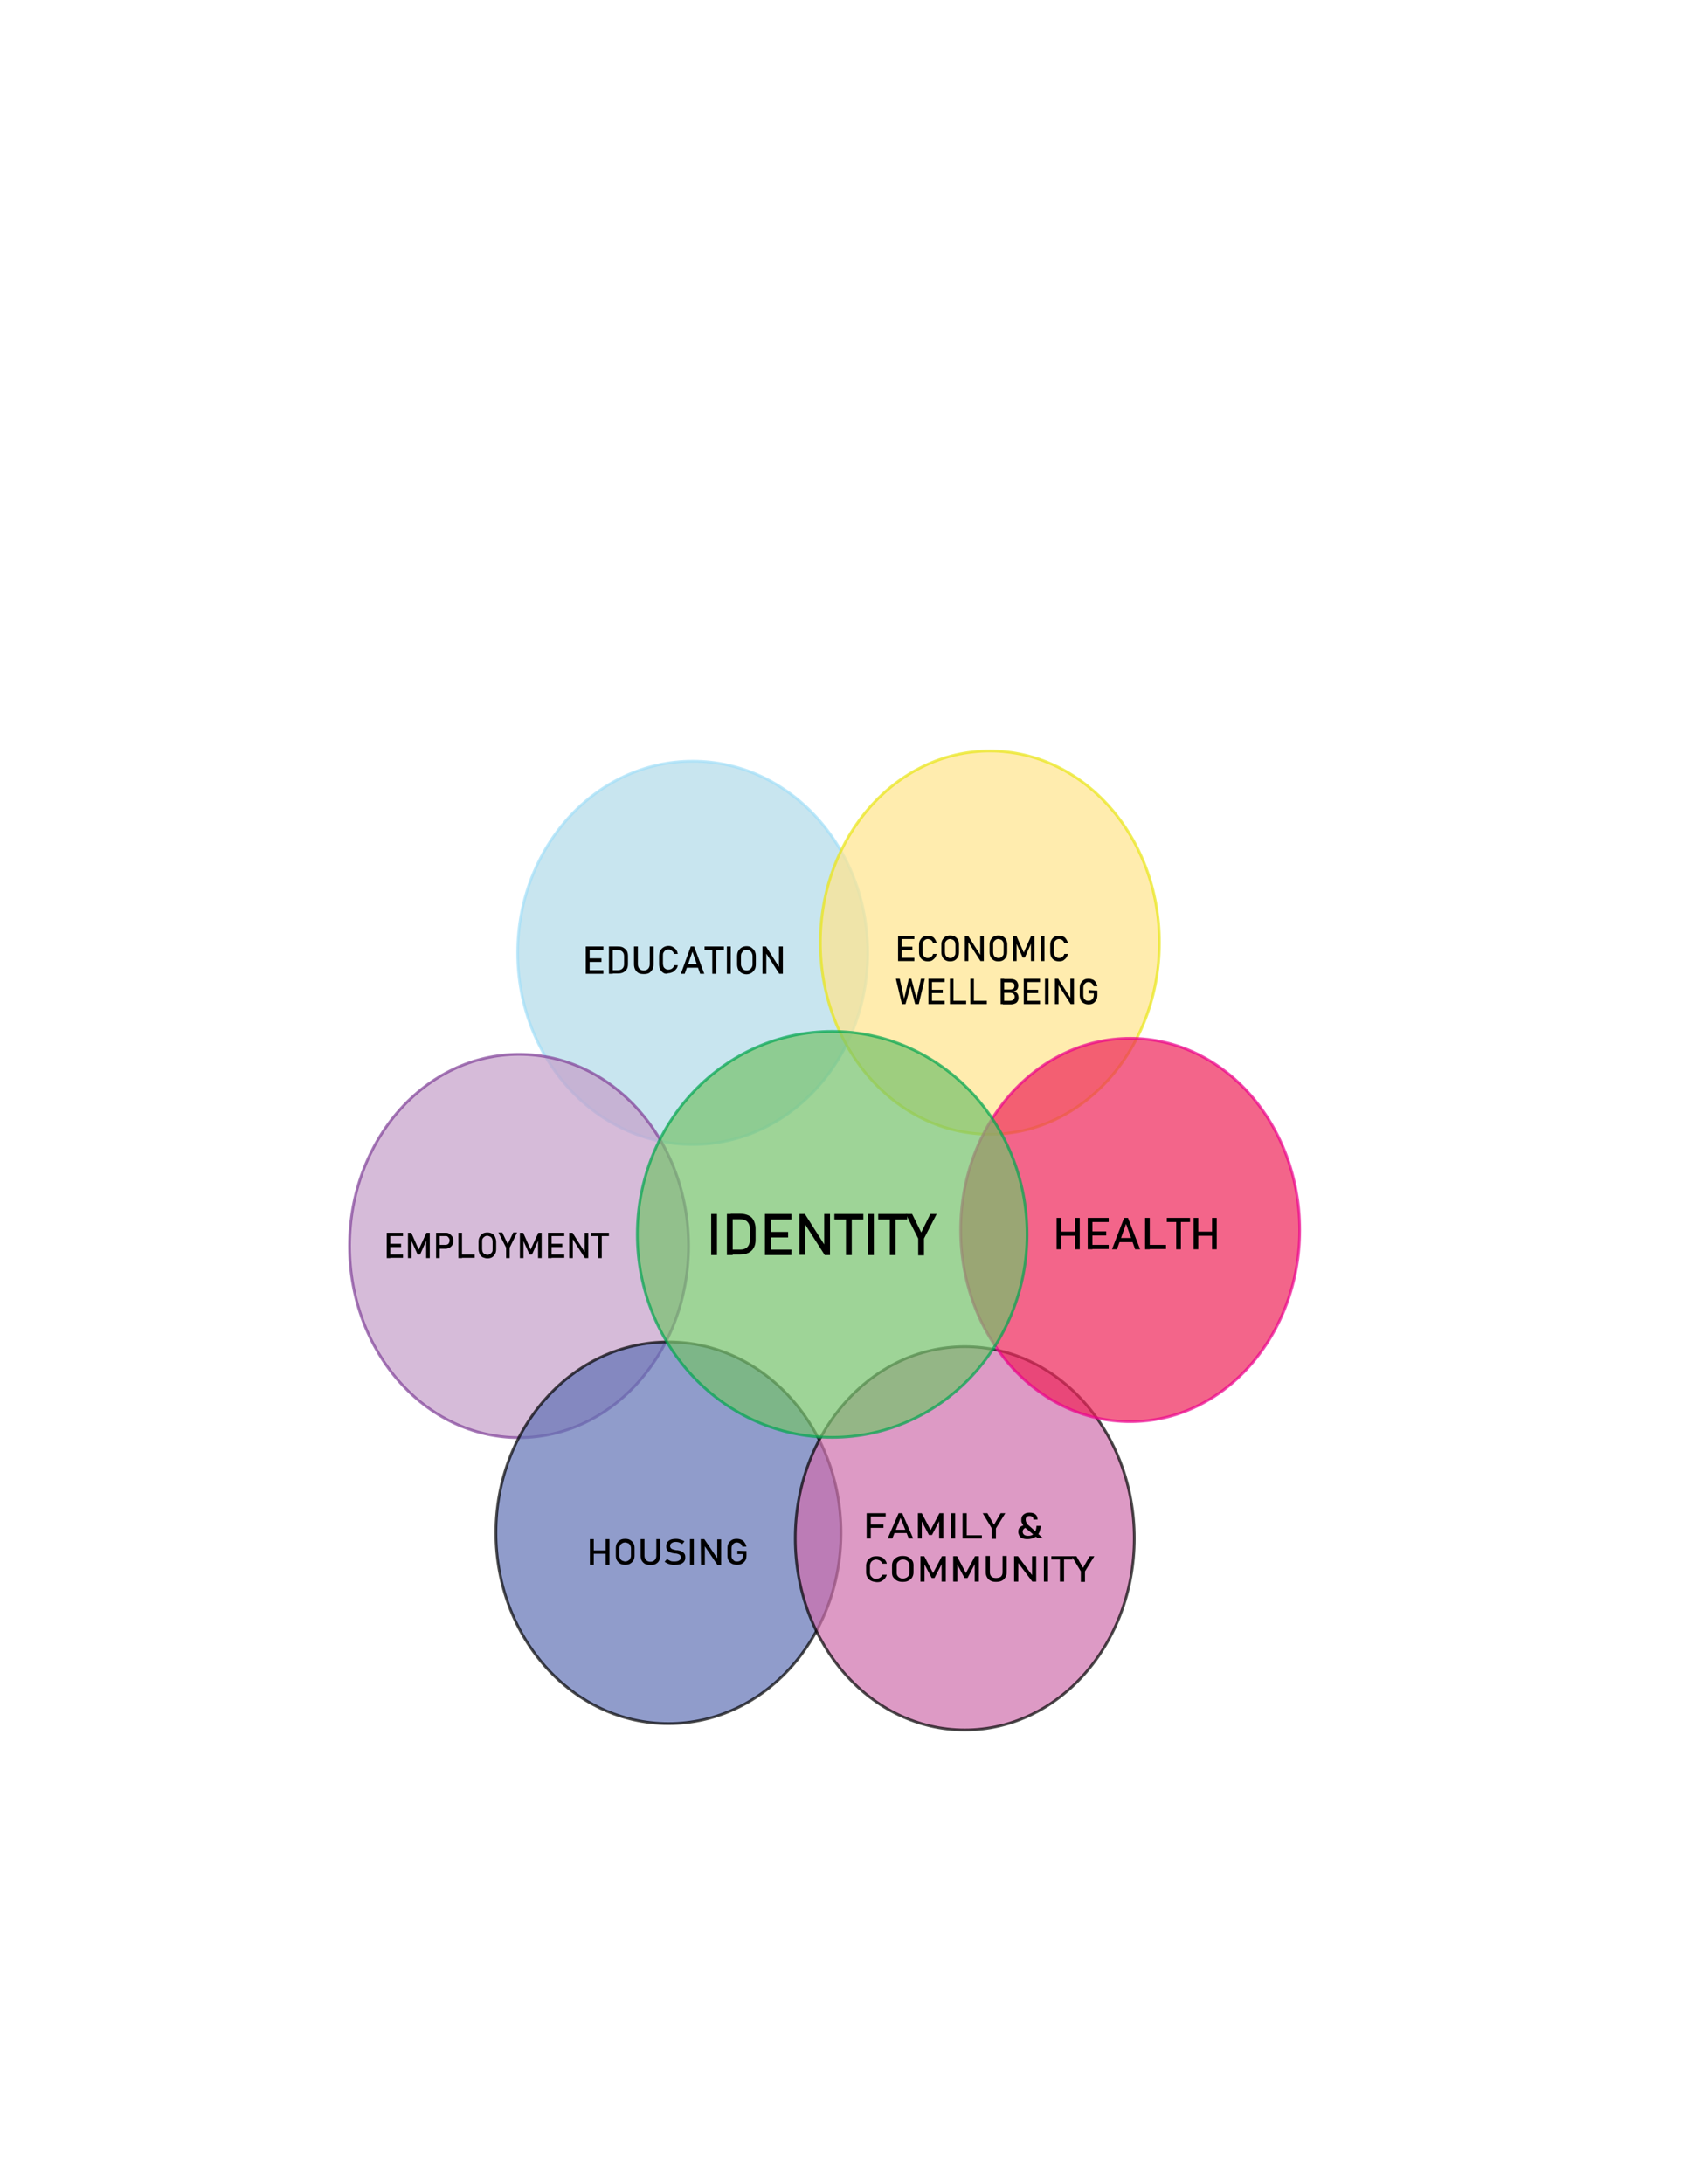 <?xml version="1.0" encoding="utf-8"?>
<!-- Generator: Adobe Illustrator 27.5.0, SVG Export Plug-In . SVG Version: 6.00 Build 0)  -->
<svg version="1.1" id="Layer_1" xmlns="http://www.w3.org/2000/svg" xmlns:xlink="http://www.w3.org/1999/xlink" x="0px" y="0px"
	 viewBox="0 0 612 792" style="enable-background:new 0 0 612 792;" xml:space="preserve">
<style type="text/css">
	.st0{opacity:0.7;fill:#B1DAE9;stroke:#A2DEF9;stroke-miterlimit:10;enable-background:new    ;}
	.st1{opacity:0.7;fill:#FFE58C;stroke:#E8E613;stroke-miterlimit:10;enable-background:new    ;}
	.st2{opacity:0.7;fill:#C59EC9;stroke:#7F3F98;stroke-miterlimit:10;enable-background:new    ;}
	.st3{opacity:0.7;fill:#6272B6;stroke:#000000;stroke-miterlimit:10;enable-background:new    ;}
	.st4{opacity:0.7;fill:#CF70AD;stroke:#000000;stroke-miterlimit:10;enable-background:new    ;}
	.st5{opacity:0.7;fill:#EE2459;stroke:#EC008C;stroke-miterlimit:10;enable-background:new    ;}
	.st6{opacity:0.7;fill:#76C26C;stroke:#00A651;stroke-miterlimit:10;enable-background:new    ;}
	.st7{fill:none;}
</style>
<g id="Layer_1_00000112617791751603421940000002793517204330151352_">
	<ellipse class="st0" cx="251.3" cy="345.5" rx="63.5" ry="69.5"/>
	<ellipse class="st1" cx="359.1" cy="341.8" rx="61.5" ry="69.5"/>
	<ellipse class="st2" cx="188.3" cy="451.8" rx="61.5" ry="69.5"/>
	<ellipse class="st3" cx="242.5" cy="555.8" rx="62.6" ry="69.2"/>
	<ellipse class="st4" cx="350" cy="557.8" rx="61.5" ry="69.5"/>
	<ellipse class="st5" cx="410" cy="446" rx="61.5" ry="69.5"/>
	<ellipse class="st6" cx="301.9" cy="447.6" rx="70.7" ry="73.6"/>
</g>
<g id="Layer_2_00000138558100783331268740000002804235003415963277_">
	<g>
		<g>
			<path d="M260,455.1H258v-14.9h2.1V455.1z"/>
			<path d="M263.7,440.2h2.1v14.9h-2.1V440.2z M265.1,453.1h3.4c1.1,0,2-0.3,2.6-0.9c0.6-0.6,0.9-1.4,0.9-2.4v-4.4
				c0-1-0.3-1.8-0.9-2.4c-0.6-0.6-1.5-0.9-2.6-0.9h-3.4v-2h3.3c1.2,0,2.2,0.2,3.1,0.6s1.5,1,1.9,1.8c0.4,0.8,0.7,1.8,0.7,2.9v4.2
				c0,1.1-0.2,2.1-0.7,2.9c-0.4,0.8-1.1,1.4-1.9,1.8c-0.9,0.4-1.9,0.6-3.1,0.6h-3.3L265.1,453.1L265.1,453.1z"/>
			<path d="M277.5,440.2h2.1v14.9h-2.1V440.2z M278.5,440.2h8.6v2h-8.6V440.2z M278.5,446.7h7.4v2h-7.4V446.7z M278.5,453.1h8.6v2
				h-8.6V453.1z"/>
			<path d="M290.1,440.2h1.9l7.3,11.5L299,452v-11.8h2.1v14.9h-1.9l-7.3-11.4l0.2-0.3v11.6h-2.1V440.2z"/>
			<path d="M302.7,440.2h10.5v2h-10.5V440.2z M306.9,441.4h2.1v13.7h-2.1V441.4z"/>
			<path d="M317,455.1h-2.1v-14.9h2.1V455.1z"/>
			<path d="M318.6,440.2h10.5v2h-10.5V440.2z M322.8,441.4h2.1v13.7h-2.1V441.4z"/>
			<path d="M335.2,449.1v6.1h-2.1v-6.1l-4.5-8.9h2.3l3.3,6.7l3.3-6.7h2.3L335.2,449.1z"/>
		</g>
	</g>
	<g>
		<g>
			<path d="M140.3,447h1.3v9.2h-1.3V447z M140.9,447h5.3v1.2h-5.3V447z M140.9,451h4.6v1.2h-4.6V451z M140.9,454.9h5.3v1.2h-5.3
				V454.9z"/>
			<path d="M154.7,447h1.2v9.2h-1.3v-6.9l0.1,0.4l-2.3,5.2h-0.9l-2.3-5.1l0.1-0.5v6.9H148V447h1.2l2.7,6.1L154.7,447z"/>
			<path d="M158.2,447h1.3v9.2h-1.3V447z M158.8,451.4h2.9c0.3,0,0.5-0.1,0.7-0.2c0.2-0.1,0.4-0.3,0.5-0.6c0.1-0.2,0.2-0.5,0.2-0.8
				c0-0.3-0.1-0.6-0.2-0.8c-0.1-0.2-0.3-0.4-0.5-0.6s-0.5-0.2-0.7-0.2h-2.9v-1.2h2.9c0.6,0,1,0.1,1.4,0.4s0.7,0.6,1,1
				c0.2,0.4,0.4,0.9,0.4,1.5s-0.1,1.1-0.4,1.5c-0.2,0.4-0.6,0.8-1,1c-0.4,0.2-0.9,0.4-1.4,0.4h-2.9V451.4z"/>
			<path d="M166.3,447h1.3v9.2h-1.3V447z M166.9,454.9h5.3v1.2h-5.3V454.9z"/>
			<path d="M175.1,455.9c-0.5-0.3-0.9-0.7-1.1-1.2s-0.4-1.1-0.4-1.8v-2.6c0-0.7,0.1-1.3,0.4-1.8c0.3-0.5,0.6-0.9,1.1-1.2
				s1.1-0.4,1.7-0.4s1.2,0.1,1.7,0.4s0.9,0.7,1.1,1.2s0.4,1.1,0.4,1.8v2.6c0,0.7-0.1,1.3-0.4,1.8c-0.3,0.5-0.6,0.9-1.1,1.2
				s-1.1,0.4-1.7,0.4S175.6,456.1,175.1,455.9z M177.8,454.7c0.3-0.2,0.5-0.4,0.7-0.7c0.2-0.3,0.2-0.7,0.2-1.1v-2.7
				c0-0.4-0.1-0.8-0.2-1.1c-0.2-0.3-0.4-0.6-0.7-0.7s-0.6-0.3-1-0.3s-0.7,0.1-1,0.3s-0.5,0.4-0.7,0.7c-0.2,0.3-0.2,0.7-0.2,1.1v2.7
				c0,0.4,0.1,0.8,0.2,1.1c0.2,0.3,0.4,0.6,0.7,0.7s0.6,0.3,1,0.3S177.5,454.9,177.8,454.7z"/>
			<path d="M184.9,452.4v3.8h-1.3v-3.8l-2.8-5.5h1.4l2,4.2l2-4.2h1.4L184.9,452.4z"/>
			<path d="M195.3,447h1.2v9.2h-1.3v-6.9l0.1,0.4l-2.3,5.2h-0.9l-2.3-5.1l0.1-0.5v6.9h-1.3V447h1.2l2.7,6.1L195.3,447z"/>
			<path d="M198.8,447h1.3v9.2h-1.3V447z M199.4,447h5.3v1.2h-5.3V447z M199.4,451h4.6v1.2h-4.6V451z M199.4,454.9h5.3v1.2h-5.3
				V454.9z"/>
			<path d="M206.5,447h1.2l4.5,7.1l-0.1,0.2V447h1.3v9.2h-1.2l-4.5-7l0.1-0.2v7.2h-1.3L206.5,447L206.5,447z"/>
			<path d="M214.4,447h6.5v1.2h-6.5V447z M217,447.7h1.3v8.5H217V447.7z"/>
		</g>
	</g>
	<g>
		<g>
			<path d="M212.5,343.2h1.4v9.9h-1.4V343.2z M213.2,343.2h5.7v1.3h-5.7V343.2z M213.2,347.5h5v1.3h-5V347.5z M213.2,351.8h5.7v1.3
				h-5.7V351.8z"/>
			<path d="M220.9,343.2h1.4v9.9h-1.4V343.2z M221.9,351.8h2.2c0.7,0,1.3-0.2,1.7-0.6s0.6-0.9,0.6-1.6v-2.9c0-0.7-0.2-1.2-0.6-1.6
				s-1-0.6-1.7-0.6h-2.2v-1.3h2.2c0.8,0,1.5,0.1,2,0.4s1,0.7,1.3,1.2s0.4,1.2,0.4,1.9v2.8c0,0.8-0.1,1.4-0.4,1.9s-0.7,0.9-1.3,1.2
				s-1.2,0.4-2.1,0.4h-2.2L221.9,351.8L221.9,351.8z"/>
			<path d="M231.6,352.8c-0.5-0.3-0.9-0.7-1.2-1.3s-0.4-1.2-0.4-2v-6.3h1.4v6.4c0,0.7,0.2,1.3,0.6,1.7s0.9,0.6,1.5,0.6
				c0.7,0,1.2-0.2,1.6-0.6s0.6-1,0.6-1.7v-6.4h1.4v6.3c0,0.8-0.1,1.5-0.4,2s-0.7,1-1.2,1.3s-1.2,0.4-1.9,0.4
				C232.7,353.2,232.1,353.1,231.6,352.8z"/>
			<path d="M240.7,352.8c-0.5-0.3-0.9-0.7-1.2-1.3s-0.4-1.2-0.4-2v-2.7c0-0.7,0.1-1.4,0.4-2s0.7-1,1.2-1.3s1.1-0.5,1.8-0.5
				c0.6,0,1.1,0.1,1.6,0.4s0.9,0.6,1.2,1s0.5,1,0.6,1.5h-1.4c-0.1-0.3-0.2-0.6-0.4-0.8s-0.4-0.4-0.7-0.6s-0.6-0.2-0.9-0.2
				c-0.4,0-0.8,0.1-1.1,0.3s-0.5,0.5-0.7,0.8s-0.2,0.8-0.2,1.2v2.7c0,0.5,0.1,0.9,0.2,1.2s0.4,0.6,0.7,0.8s0.7,0.3,1.1,0.3
				c0.3,0,0.6-0.1,0.9-0.2s0.5-0.3,0.7-0.5s0.4-0.5,0.4-0.9h1.4c-0.1,0.6-0.3,1.1-0.7,1.5s-0.7,0.8-1.2,1s-1,0.4-1.6,0.4
				C241.8,353.2,241.2,353.1,240.7,352.8z"/>
			<path d="M250.6,343.2h1.2l3.7,9.9H254l-2.8-8l-2.8,8H247L250.6,343.2z M248.7,349.6h5.2v1.3h-5.2V349.6z"/>
			<path d="M255.6,343.2h7v1.3h-7V343.2z M258.4,344h1.4v9.1h-1.4V344z"/>
			<path d="M265.1,353.1h-1.4v-9.9h1.4V353.1z"/>
			<path d="M269,352.8c-0.5-0.3-0.9-0.7-1.2-1.3s-0.4-1.2-0.4-1.9v-2.8c0-0.7,0.1-1.4,0.4-1.9s0.7-1,1.2-1.3s1.1-0.5,1.8-0.5
				s1.3,0.1,1.8,0.5s0.9,0.7,1.2,1.3s0.4,1.2,0.4,1.9v2.8c0,0.7-0.1,1.4-0.4,1.9s-0.7,1-1.2,1.3s-1.1,0.5-1.8,0.5
				S269.6,353.1,269,352.8z M272,351.6c0.3-0.2,0.5-0.5,0.7-0.8s0.3-0.7,0.3-1.2v-2.9c0-0.5-0.1-0.8-0.3-1.2s-0.4-0.6-0.7-0.8
				s-0.7-0.3-1.1-0.3s-0.8,0.1-1.1,0.3s-0.5,0.5-0.7,0.8s-0.3,0.7-0.3,1.2v2.9c0,0.5,0.1,0.8,0.3,1.2s0.4,0.6,0.7,0.8
				s0.7,0.3,1.1,0.3S271.6,351.8,272,351.6z"/>
			<path d="M276.6,343.2h1.3l4.9,7.7l-0.2,0.2v-7.9h1.4v9.9h-1.3l-4.9-7.6l0.2-0.2v7.8h-1.4L276.6,343.2L276.6,343.2z"/>
		</g>
	</g>
	<g>
		<g>
			<path d="M325.8,339.3h1.3v9.2h-1.3V339.3z M326.4,339.3h5.3v1.2h-5.3V339.3z M326.4,343.3h4.6v1.2h-4.6V343.3z M326.4,347.3h5.3
				v1.2h-5.3V347.3z"/>
			<path d="M334.9,348.2c-0.5-0.3-0.9-0.7-1.1-1.2c-0.3-0.5-0.4-1.1-0.4-1.8v-2.5c0-0.7,0.1-1.3,0.4-1.8s0.6-0.9,1.1-1.2
				c0.5-0.3,1-0.4,1.7-0.4c0.5,0,1,0.1,1.5,0.3s0.8,0.5,1.1,1c0.3,0.4,0.5,0.9,0.6,1.4h-1.3c-0.1-0.3-0.2-0.5-0.4-0.8
				c-0.2-0.2-0.4-0.4-0.7-0.5s-0.5-0.2-0.8-0.2c-0.4,0-0.7,0.1-1,0.3s-0.5,0.4-0.7,0.8s-0.2,0.7-0.2,1.1v2.5c0,0.4,0.1,0.8,0.2,1.1
				s0.4,0.6,0.7,0.8c0.3,0.2,0.6,0.3,1,0.3c0.3,0,0.5-0.1,0.8-0.2s0.5-0.3,0.7-0.5s0.3-0.5,0.4-0.8h1.3c-0.1,0.5-0.3,1-0.6,1.4
				s-0.7,0.7-1.1,1c-0.4,0.2-0.9,0.3-1.5,0.3C336,348.6,335.4,348.5,334.9,348.2z"/>
			<path d="M343,348.2c-0.5-0.3-0.9-0.7-1.1-1.2c-0.3-0.5-0.4-1.1-0.4-1.8v-2.6c0-0.7,0.1-1.3,0.4-1.8c0.3-0.5,0.6-0.9,1.1-1.2
				c0.5-0.3,1.1-0.4,1.7-0.4s1.2,0.1,1.7,0.4c0.5,0.3,0.9,0.7,1.1,1.2c0.3,0.5,0.4,1.1,0.4,1.8v2.6c0,0.7-0.1,1.3-0.4,1.8
				c-0.3,0.5-0.6,0.9-1.1,1.2c-0.5,0.3-1.1,0.4-1.7,0.4C344,348.6,343.5,348.5,343,348.2z M345.7,347.1c0.3-0.2,0.5-0.4,0.7-0.7
				s0.2-0.7,0.2-1.1v-2.7c0-0.4-0.1-0.8-0.2-1.1c-0.2-0.3-0.4-0.6-0.7-0.7s-0.6-0.3-1-0.3s-0.7,0.1-1,0.3s-0.5,0.4-0.7,0.7
				s-0.2,0.7-0.2,1.1v2.7c0,0.4,0.1,0.8,0.2,1.1c0.2,0.3,0.4,0.6,0.7,0.7s0.6,0.3,1,0.3S345.4,347.3,345.7,347.1z"/>
			<path d="M350,339.3h1.2l4.5,7.1l-0.1,0.2v-7.3h1.3v9.2h-1.2l-4.5-7l0.1-0.2v7.2H350L350,339.3L350,339.3z"/>
			<path d="M360.5,348.2c-0.5-0.3-0.9-0.7-1.1-1.2c-0.3-0.5-0.4-1.1-0.4-1.8v-2.6c0-0.7,0.1-1.3,0.4-1.8c0.3-0.5,0.6-0.9,1.1-1.2
				c0.5-0.3,1.1-0.4,1.7-0.4s1.2,0.1,1.7,0.4c0.5,0.3,0.9,0.7,1.1,1.2c0.3,0.5,0.4,1.1,0.4,1.8v2.6c0,0.7-0.1,1.3-0.4,1.8
				c-0.3,0.5-0.6,0.9-1.1,1.2c-0.5,0.3-1.1,0.4-1.7,0.4C361.5,348.6,361,348.5,360.5,348.2z M363.2,347.1c0.3-0.2,0.5-0.4,0.7-0.7
				s0.2-0.7,0.2-1.1v-2.7c0-0.4-0.1-0.8-0.2-1.1c-0.2-0.3-0.4-0.6-0.7-0.7s-0.6-0.3-1-0.3s-0.7,0.1-1,0.3s-0.5,0.4-0.7,0.7
				s-0.2,0.7-0.2,1.1v2.7c0,0.4,0.1,0.8,0.2,1.1c0.2,0.3,0.4,0.6,0.7,0.7s0.6,0.3,1,0.3S362.9,347.3,363.2,347.1z"/>
			<path d="M374.1,339.3h1.2v9.2h-1.3v-6.9l0.1,0.4l-2.3,5.2H371l-2.3-5.1l0.1-0.5v6.9h-1.3v-9.2h1.2l2.7,6.1L374.1,339.3z"/>
			<path d="M378.9,348.5h-1.3v-9.2h1.3V348.5z"/>
			<path d="M382.5,348.2c-0.5-0.3-0.9-0.7-1.1-1.2c-0.3-0.5-0.4-1.1-0.4-1.8v-2.5c0-0.7,0.1-1.3,0.4-1.8s0.6-0.9,1.1-1.2
				c0.5-0.3,1-0.4,1.7-0.4c0.5,0,1,0.1,1.5,0.3s0.8,0.5,1.1,1c0.3,0.4,0.5,0.9,0.6,1.4h-1.3c-0.1-0.3-0.2-0.5-0.4-0.8
				c-0.2-0.2-0.4-0.4-0.7-0.5s-0.5-0.2-0.8-0.2c-0.4,0-0.7,0.1-1,0.3s-0.5,0.4-0.7,0.8s-0.2,0.7-0.2,1.1v2.5c0,0.4,0.1,0.8,0.2,1.1
				s0.4,0.6,0.7,0.8c0.3,0.2,0.6,0.3,1,0.3c0.3,0,0.5-0.1,0.8-0.2s0.5-0.3,0.7-0.5s0.3-0.5,0.4-0.8h1.3c-0.1,0.5-0.3,1-0.6,1.4
				s-0.7,0.7-1.1,1c-0.4,0.2-0.9,0.3-1.5,0.3C383.6,348.6,383,348.5,382.5,348.2z"/>
			<path d="M329.7,354.9h0.9l1.9,7.2l1.6-7.2h1.4l-2.2,9.2h-1.3l-1.7-6.5l-1.8,6.5h-1.3l-2.2-9.2h1.4l1.6,7.2L329.7,354.9z"/>
			<path d="M336.8,354.9h1.3v9.2h-1.3V354.9z M337.4,354.9h5.3v1.2h-5.3V354.9z M337.4,358.9h4.6v1.2h-4.6V358.9z M337.4,362.9h5.3
				v1.2h-5.3V362.9z"/>
			<path d="M344.6,354.9h1.3v9.2h-1.3V354.9z M345.2,362.9h5.3v1.2h-5.3V362.9z"/>
			<path d="M352,354.9h1.3v9.2H352V354.9z M352.7,362.9h5.3v1.2h-5.3V362.9z"/>
			<path d="M363,354.9h1.3v9.2H363V354.9z M363.7,362.9h2.5c0.7,0,1.1-0.1,1.4-0.4s0.5-0.6,0.5-1v0c0-0.3,0-0.6-0.2-0.8
				c-0.1-0.2-0.3-0.4-0.5-0.5s-0.5-0.2-0.9-0.2h-2.8v-1.2h2.8c0.5,0,0.8-0.1,1.1-0.3s0.4-0.6,0.4-1c0-0.5-0.1-0.8-0.4-1
				s-0.7-0.3-1.2-0.3h-2.6v-1.2h2.9c0.6,0,1.1,0.1,1.5,0.3c0.4,0.2,0.7,0.5,0.9,0.9c0.2,0.4,0.3,0.8,0.3,1.3c0,0.3-0.1,0.6-0.2,0.9
				c-0.1,0.3-0.3,0.5-0.6,0.7c-0.2,0.2-0.6,0.3-0.9,0.4c0.4,0.1,0.7,0.2,1,0.4s0.5,0.5,0.6,0.8c0.1,0.3,0.2,0.6,0.2,1v0
				c0,0.5-0.1,0.9-0.3,1.3s-0.5,0.7-1,0.9s-0.9,0.3-1.4,0.3h-3L363.7,362.9L363.7,362.9z"/>
			<path d="M371.4,354.9h1.3v9.2h-1.3V354.9z M372,354.9h5.3v1.2H372V354.9z M372,358.9h4.6v1.2H372V358.9z M372,362.9h5.3v1.2H372
				V362.9z"/>
			<path d="M380.4,364.1h-1.3v-9.2h1.3V364.1z"/>
			<path d="M382.7,354.9h1.2l4.5,7.1l-0.1,0.2v-7.3h1.3v9.2h-1.2l-4.5-7l0.1-0.2v7.2h-1.3L382.7,354.9L382.7,354.9z"/>
			<path d="M398.1,359.2v1.6c0,0.7-0.1,1.3-0.4,1.8s-0.6,0.9-1.1,1.2c-0.5,0.3-1,0.4-1.7,0.4c-0.6,0-1.2-0.1-1.7-0.4
				c-0.5-0.3-0.9-0.6-1.1-1.1s-0.4-1.1-0.4-1.7v-2.7c0-0.7,0.1-1.3,0.4-1.8s0.6-0.9,1.1-1.2c0.5-0.3,1-0.4,1.7-0.4
				c0.5,0,1,0.1,1.5,0.3c0.5,0.2,0.8,0.5,1.1,1s0.5,0.9,0.6,1.4h-1.4c-0.1-0.3-0.2-0.6-0.4-0.8c-0.2-0.2-0.4-0.4-0.6-0.5
				c-0.2-0.1-0.5-0.2-0.8-0.2c-0.4,0-0.7,0.1-1,0.3c-0.3,0.2-0.5,0.4-0.7,0.8s-0.2,0.7-0.2,1.1v2.7c0,0.4,0.1,0.8,0.2,1
				c0.2,0.3,0.4,0.5,0.7,0.7s0.6,0.2,1,0.2c0.4,0,0.7-0.1,1-0.3c0.3-0.2,0.5-0.4,0.7-0.8s0.2-0.7,0.2-1.2v-0.4h-1.9v-1.2
				L398.1,359.2L398.1,359.2z"/>
		</g>
	</g>
	<g>
		<g>
			<path d="M383.3,441.6h1.7V453h-1.7V441.6z M384.3,446.6h6.6v1.5h-6.6V446.6z M390,441.6h1.7V453H390V441.6z"/>
			<path d="M394.6,441.6h1.7V453h-1.7V441.6z M395.4,441.6h6.8v1.5h-6.8V441.6z M395.4,446.5h5.9v1.5h-5.9V446.5z M395.4,451.4h6.8
				v1.5h-6.8V451.4z"/>
			<path d="M407.8,441.6h1.4l4.4,11.4h-1.8l-3.3-9.2l-3.3,9.2h-1.8L407.8,441.6z M405.5,448.9h6.2v1.5h-6.2V448.9z"/>
			<path d="M415.4,441.6h1.7V453h-1.7V441.6z M416.2,451.4h6.8v1.5h-6.8V451.4z"/>
			<path d="M423.3,441.6h8.4v1.5h-8.4V441.6z M426.7,442.5h1.7V453h-1.7V442.5z"/>
			<path d="M433,441.6h1.7V453H433V441.6z M434,446.6h6.6v1.5H434V446.6z M439.7,441.6h1.7V453h-1.7V441.6z"/>
		</g>
	</g>
	<g>
		<g>
			<path d="M314.4,548.7h1.5v9.2h-1.5V548.7z M315.2,548.7h6.1v1.2h-6.1V548.7z M315.2,552.8h5.3v1.2h-5.3V552.8z"/>
			<path d="M326,548.7h1.3l4,9.2h-1.6l-3-7.5l-3,7.5H322L326,548.7z M323.8,554.7h5.7v1.2h-5.7V554.7z"/>
			<path d="M340.8,548.7h1.4v9.2h-1.5V551l0.1,0.4l-2.7,5.2h-1.1l-2.7-5.1l0.1-0.5v6.9H333v-9.2h1.4l3.2,6.1L340.8,548.7z"/>
			<path d="M346.5,557.9H345v-9.2h1.5V557.9z"/>
			<path d="M349.2,548.7h1.5v9.2h-1.5V548.7z M350,556.7h6.2v1.2H350V556.7z"/>
			<path d="M361.3,554.2v3.8h-1.5v-3.8l-3.3-5.5h1.7l2.4,4.2l2.4-4.2h1.7L361.3,554.2z"/>
			<path d="M371.5,554.3c-0.3,0.3-0.5,0.6-0.5,1.1c0,0.5,0.2,0.8,0.5,1.1c0.4,0.3,0.9,0.4,1.5,0.4c0.6,0,1.2-0.1,1.6-0.4
				c0.5-0.3,0.8-0.7,1-1.2c0.2-0.5,0.4-1.2,0.4-2h1.5c0,1-0.2,1.9-0.6,2.6s-0.9,1.3-1.6,1.6c-0.7,0.4-1.6,0.6-2.6,0.6
				c-0.7,0-1.3-0.1-1.8-0.3c-0.5-0.2-0.9-0.5-1.1-0.9c-0.2-0.4-0.4-0.9-0.4-1.4c0-0.8,0.2-1.4,0.7-1.8s1.2-0.7,2.1-0.8l0.6,1.1
				C372.3,553.9,371.8,554,371.5,554.3z M372.2,554.2c-0.4-0.3-0.6-0.6-0.9-1s-0.4-0.7-0.6-1s-0.2-0.7-0.2-1.1
				c0-0.8,0.2-1.4,0.8-1.9s1.2-0.7,2.2-0.7s1.6,0.2,2.1,0.6c0.5,0.4,0.8,1,0.8,1.8v0.1h-1.5v-0.1c0-0.4-0.1-0.7-0.4-0.9
				s-0.6-0.3-1-0.3c-0.5,0-0.8,0.1-1,0.3c-0.2,0.2-0.4,0.5-0.4,0.9c0,0.2,0,0.5,0.1,0.8s0.2,0.5,0.4,0.8c0.2,0.3,0.4,0.5,0.7,0.7
				l5,4.5h-1.9L372.2,554.2z"/>
			<path d="M316,573.2c-0.6-0.3-1-0.7-1.3-1.2s-0.5-1.1-0.5-1.8v-2.5c0-0.7,0.2-1.3,0.5-1.8c0.3-0.5,0.8-0.9,1.3-1.2
				c0.6-0.3,1.2-0.4,2-0.4c0.6,0,1.2,0.1,1.7,0.3c0.5,0.2,1,0.5,1.3,1c0.4,0.4,0.6,0.9,0.7,1.4h-1.6c-0.1-0.3-0.2-0.5-0.5-0.8
				s-0.5-0.4-0.8-0.5s-0.6-0.2-0.9-0.2c-0.5,0-0.8,0.1-1.2,0.3c-0.3,0.2-0.6,0.4-0.8,0.8s-0.3,0.7-0.3,1.2v2.5
				c0,0.4,0.1,0.8,0.3,1.1s0.5,0.6,0.8,0.8c0.3,0.2,0.7,0.3,1.2,0.3c0.3,0,0.6-0.1,0.9-0.2c0.3-0.1,0.6-0.3,0.8-0.5
				c0.2-0.2,0.4-0.5,0.5-0.8h1.6c-0.1,0.5-0.4,1-0.7,1.4s-0.8,0.7-1.3,1s-1.1,0.3-1.7,0.3C317.2,573.6,316.6,573.5,316,573.2z"/>
			<path d="M325.5,573.2c-0.6-0.3-1-0.7-1.4-1.2s-0.5-1.1-0.5-1.8v-2.6c0-0.7,0.2-1.3,0.5-1.8c0.3-0.5,0.8-0.9,1.4-1.2
				c0.6-0.3,1.2-0.4,2-0.4s1.4,0.1,2,0.4s1,0.7,1.4,1.2s0.5,1.1,0.5,1.8v2.6c0,0.7-0.2,1.3-0.5,1.8c-0.3,0.5-0.8,0.9-1.4,1.2
				s-1.2,0.4-2,0.4S326.1,573.5,325.5,573.2z M328.8,572.1c0.3-0.2,0.6-0.4,0.8-0.7s0.3-0.7,0.3-1.1v-2.7c0-0.4-0.1-0.8-0.3-1.1
				s-0.5-0.6-0.8-0.7c-0.3-0.2-0.7-0.3-1.2-0.3s-0.9,0.1-1.2,0.3s-0.6,0.4-0.8,0.7s-0.3,0.7-0.3,1.1v2.7c0,0.4,0.1,0.8,0.3,1.1
				s0.5,0.6,0.8,0.7c0.3,0.2,0.7,0.3,1.2,0.3S328.4,572.2,328.8,572.1z"/>
			<path d="M341.7,564.3h1.4v9.2h-1.5v-6.9l0.1,0.4l-2.7,5.2H338l-2.7-5.1l0.1-0.5v6.9h-1.5v-9.2h1.4l3.2,6.1L341.7,564.3z"/>
			<path d="M353.7,564.3h1.4v9.2h-1.5v-6.9l0.1,0.4l-2.7,5.2h-1.1l-2.7-5.1l0.1-0.5v6.9h-1.5v-9.2h1.4l3.2,6.1L353.7,564.3z"/>
			<path d="M359.4,573.2c-0.6-0.3-1-0.7-1.3-1.2s-0.5-1.1-0.5-1.9v-5.9h1.5v5.9c0,0.7,0.2,1.2,0.6,1.6s1,0.5,1.7,0.5
				c0.7,0,1.3-0.2,1.7-0.5c0.4-0.4,0.6-0.9,0.6-1.6v-5.9h1.5v5.9c0,0.7-0.1,1.3-0.5,1.9c-0.3,0.5-0.7,0.9-1.3,1.2
				c-0.6,0.3-1.3,0.4-2.1,0.4S360,573.5,359.4,573.2z"/>
			<path d="M367.9,564.3h1.4l5.3,7.1l-0.2,0.2v-7.3h1.5v9.2h-1.4l-5.3-7l0.2-0.2v7.2h-1.5L367.9,564.3L367.9,564.3z"/>
			<path d="M380.2,573.5h-1.5v-9.2h1.5V573.5z"/>
			<path d="M381.4,564.3h7.7v1.2h-7.7V564.3z M384.5,565h1.5v8.5h-1.5V565z"/>
			<path d="M393.6,569.8v3.8h-1.5v-3.8l-3.3-5.5h1.7l2.4,4.2l2.4-4.2h1.7L393.6,569.8z"/>
		</g>
	</g>
	<g>
		<g>
			<path d="M214,558.1h1.4v9.3H214V558.1z M214.9,562.2h5.5v1.2h-5.5V562.2z M219.7,558.1h1.4v9.3h-1.4V558.1z"/>
			<path d="M225,567c-0.5-0.3-0.9-0.7-1.2-1.2s-0.4-1.1-0.4-1.8v-2.6c0-0.7,0.1-1.3,0.4-1.8s0.7-0.9,1.2-1.2s1.1-0.4,1.8-0.4
				s1.3,0.1,1.8,0.4s0.9,0.7,1.2,1.2s0.4,1.1,0.4,1.8v2.6c0,0.7-0.1,1.3-0.4,1.8c-0.3,0.5-0.7,0.9-1.2,1.2s-1.1,0.4-1.8,0.4
				S225.5,567.3,225,567z M227.9,565.9c0.3-0.2,0.6-0.4,0.7-0.7c0.2-0.3,0.3-0.7,0.3-1.1v-2.7c0-0.4-0.1-0.8-0.3-1.1
				c-0.2-0.3-0.4-0.6-0.7-0.7s-0.7-0.3-1.1-0.3s-0.8,0.1-1.1,0.3s-0.6,0.4-0.7,0.7c-0.2,0.3-0.3,0.7-0.3,1.1v2.7
				c0,0.4,0.1,0.8,0.3,1.1c0.2,0.3,0.4,0.6,0.7,0.7s0.7,0.3,1.1,0.3S227.6,566.1,227.9,565.9z"/>
			<path d="M234,567.1c-0.5-0.3-0.9-0.7-1.2-1.2s-0.4-1.1-0.4-1.9v-5.9h1.4v6c0,0.7,0.2,1.2,0.6,1.6c0.4,0.4,0.9,0.6,1.5,0.6
				c0.7,0,1.2-0.2,1.6-0.6c0.4-0.4,0.6-0.9,0.6-1.6v-6h1.4v5.9c0,0.7-0.1,1.3-0.4,1.9s-0.7,0.9-1.2,1.2s-1.1,0.4-1.9,0.4
				C235.2,567.5,234.5,567.3,234,567.1z"/>
			<path d="M243.3,567.3c-0.4-0.1-0.8-0.2-1.2-0.4s-0.7-0.4-1-0.6l0.9-1c0.4,0.3,0.8,0.5,1.2,0.7s0.9,0.2,1.5,0.2
				c0.7,0,1.3-0.1,1.7-0.4c0.4-0.2,0.6-0.6,0.6-1.1v0c0-0.3-0.1-0.6-0.3-0.8c-0.2-0.2-0.4-0.3-0.7-0.4c-0.3-0.1-0.6-0.2-1.1-0.2
				c0,0,0,0,0,0c0,0,0,0,0,0l-0.1,0c-0.7-0.1-1.2-0.2-1.6-0.4c-0.4-0.1-0.8-0.4-1.1-0.7s-0.4-0.9-0.4-1.5v0c0-0.6,0.1-1.1,0.4-1.5
				c0.3-0.4,0.7-0.7,1.2-0.9c0.5-0.2,1.2-0.3,1.9-0.3c0.4,0,0.7,0,1.1,0.1s0.7,0.2,1,0.3s0.7,0.3,1,0.5l-0.8,1
				c-0.4-0.3-0.8-0.5-1.1-0.6s-0.8-0.2-1.1-0.2c-0.7,0-1.2,0.1-1.6,0.4c-0.4,0.2-0.6,0.6-0.6,1.1v0c0,0.3,0.1,0.6,0.3,0.8
				c0.2,0.2,0.4,0.3,0.7,0.4c0.3,0.1,0.7,0.2,1.2,0.3c0,0,0,0,0.1,0c0,0,0,0,0.1,0c0,0,0.1,0,0.1,0s0.1,0,0.1,0
				c0.6,0.1,1.1,0.2,1.5,0.4c0.4,0.2,0.7,0.4,1,0.8c0.3,0.3,0.4,0.8,0.4,1.4v0c0,0.6-0.1,1-0.4,1.5c-0.3,0.4-0.7,0.7-1.2,0.9
				c-0.5,0.2-1.2,0.3-2,0.3C244.2,567.5,243.8,567.4,243.3,567.3z"/>
			<path d="M251.7,567.4h-1.4v-9.3h1.4V567.4z"/>
			<path d="M254.2,558.1h1.3l4.9,7.2l-0.2,0.2v-7.3h1.4v9.3h-1.3l-4.8-7.1l0.2-0.2v7.2h-1.4L254.2,558.1L254.2,558.1z"/>
			<path d="M270.8,562.4v1.6c0,0.7-0.1,1.3-0.4,1.8c-0.3,0.5-0.7,0.9-1.2,1.2s-1.1,0.4-1.8,0.4c-0.7,0-1.3-0.1-1.9-0.4
				s-0.9-0.7-1.2-1.2c-0.3-0.5-0.4-1.1-0.4-1.7v-2.7c0-0.7,0.1-1.3,0.4-1.8s0.7-0.9,1.2-1.2s1.1-0.4,1.8-0.4c0.6,0,1.1,0.1,1.6,0.3
				c0.5,0.2,0.9,0.5,1.2,1c0.3,0.4,0.5,0.9,0.7,1.5h-1.5c-0.1-0.3-0.2-0.6-0.4-0.8s-0.4-0.4-0.7-0.5s-0.5-0.2-0.8-0.2
				c-0.4,0-0.8,0.1-1.1,0.3s-0.5,0.4-0.7,0.8s-0.2,0.7-0.2,1.2v2.7c0,0.4,0.1,0.8,0.3,1s0.4,0.5,0.7,0.7s0.7,0.2,1.1,0.2
				c0.4,0,0.8-0.1,1.1-0.3s0.5-0.4,0.7-0.8s0.2-0.7,0.2-1.2v-0.4h-2v-1.2L270.8,562.4L270.8,562.4z"/>
		</g>
	</g>
	<rect x="317.2" y="556.7" class="st7" width="9.1" height="1.3"/>
</g>
</svg>
